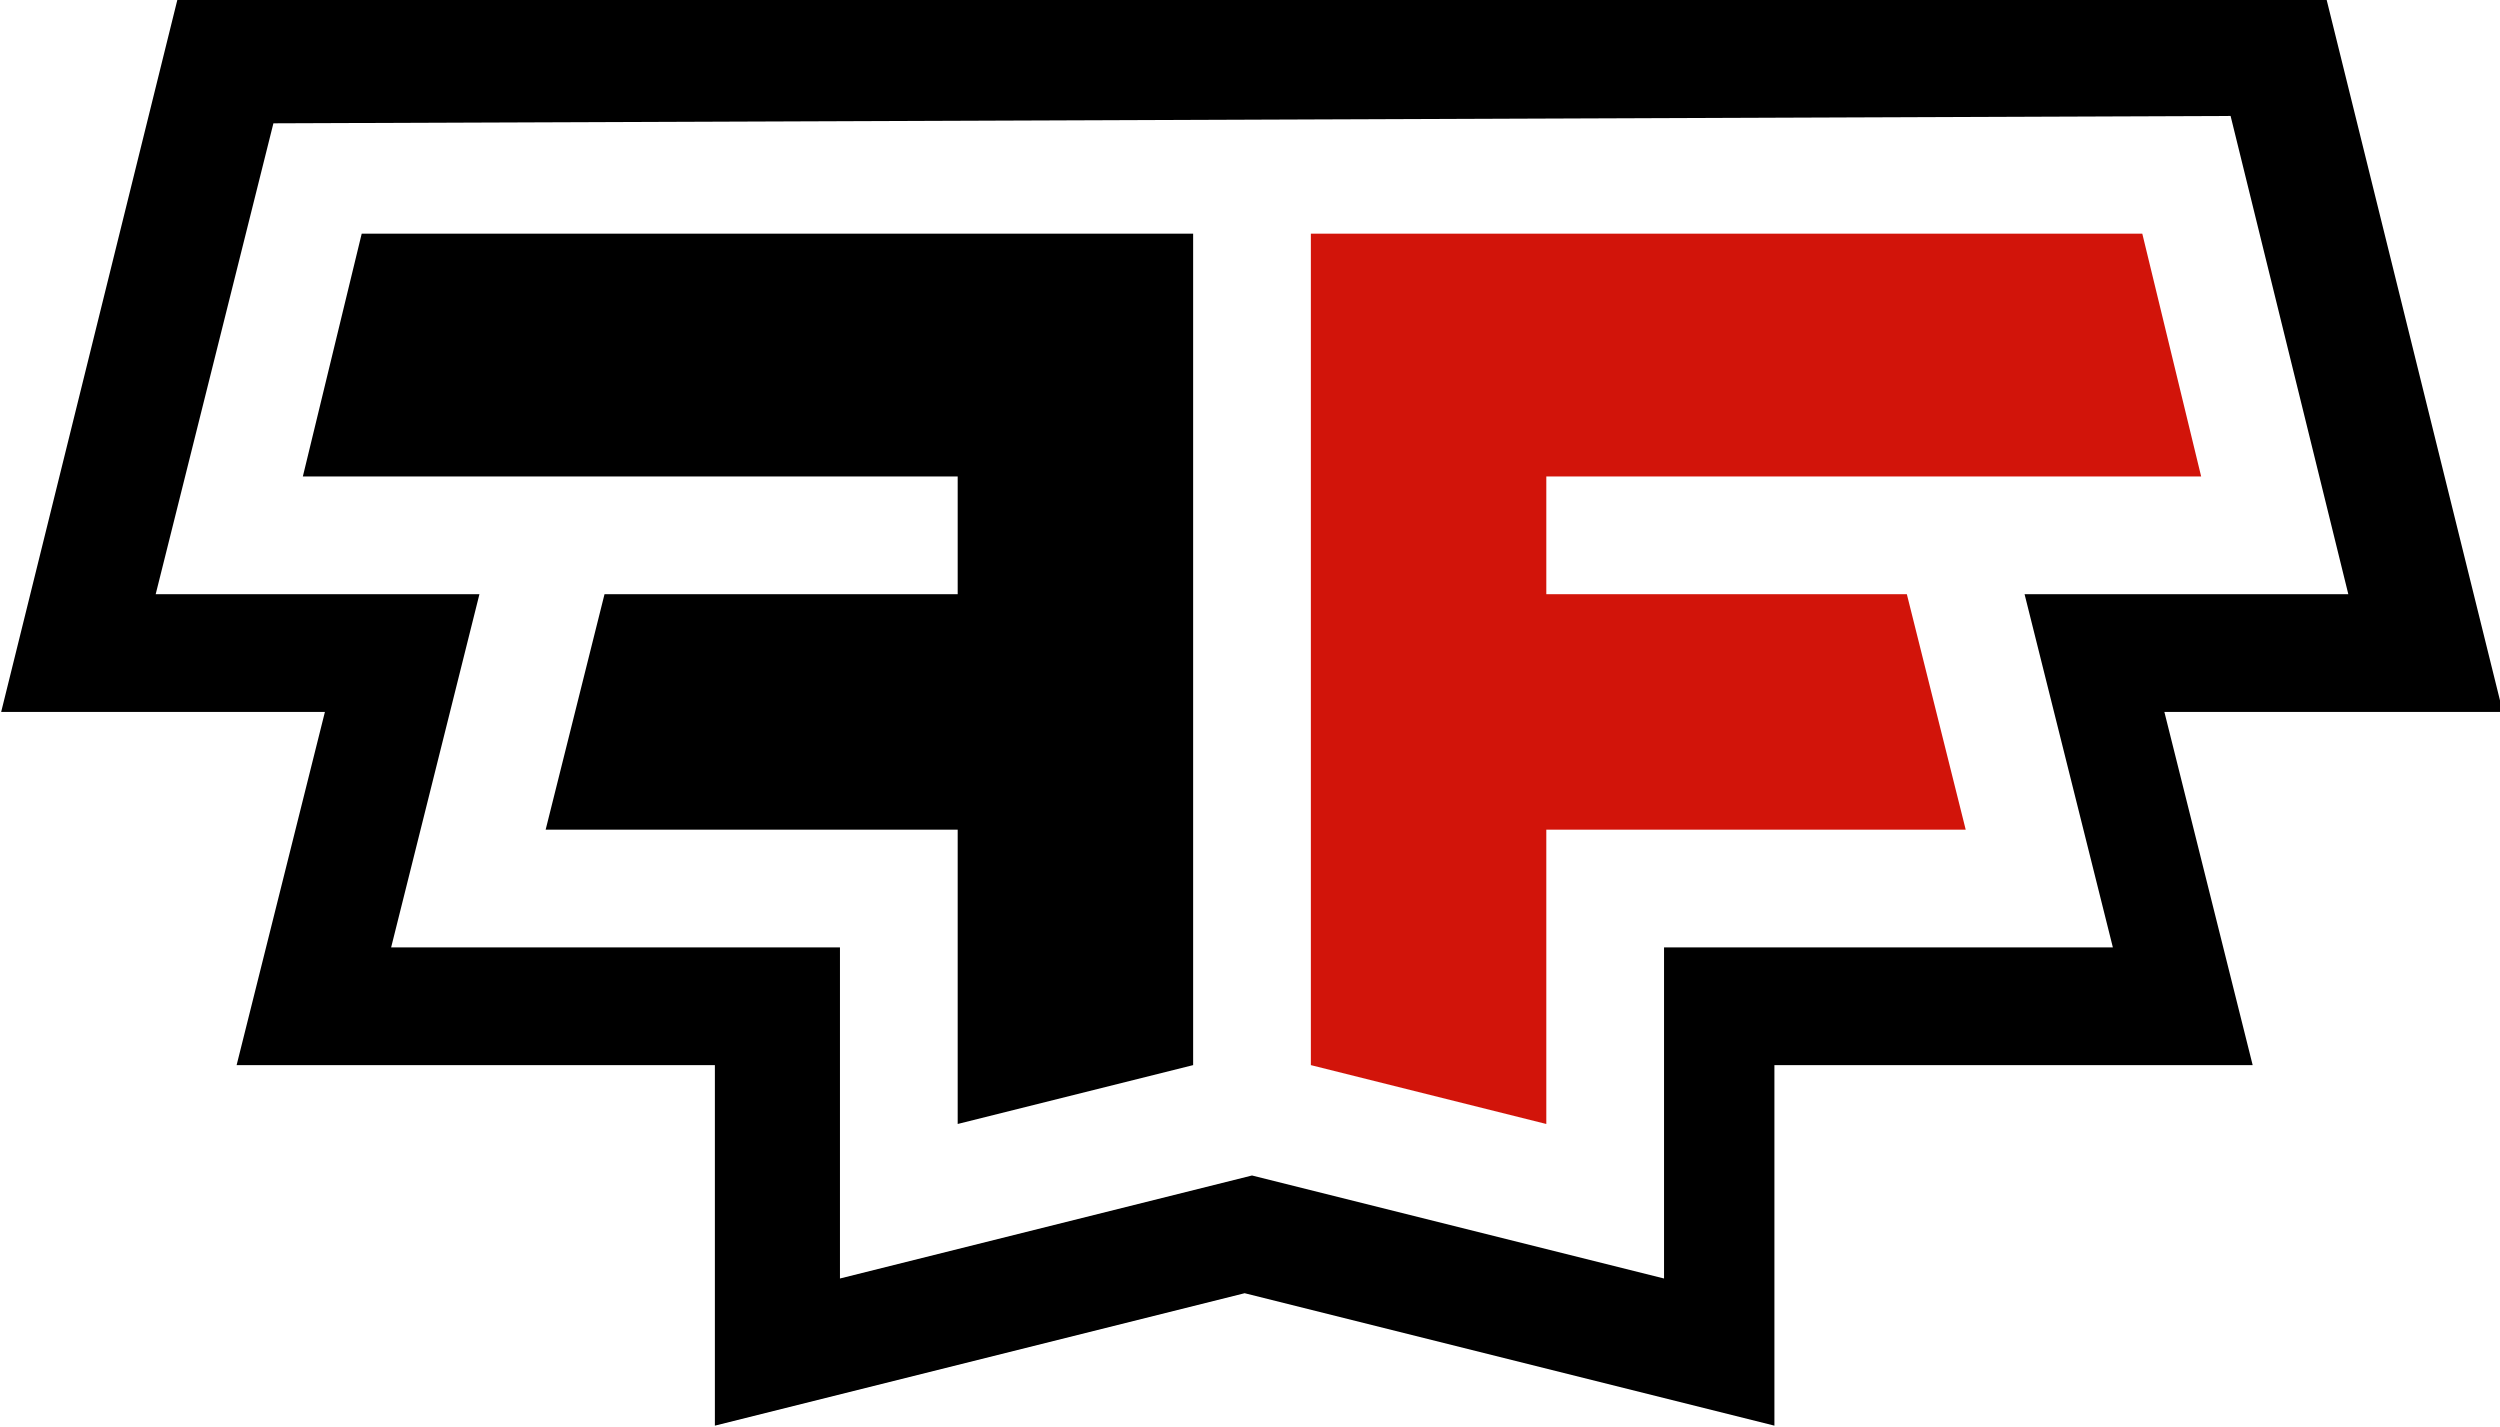 <?xml version="1.0" encoding="UTF-8"?>
<svg width="119.94" height="68.439" version="1.1" xmlns="http://www.w3.org/2000/svg">
	<g transform="matrix(.353 0 0 -.353 -88.547 139.35)">
		<path d="m300 363-8-33h89v-16h-48l-8-32h56v-40l32 8v113z"/>
		<path d="m567 395h-292l-24-97h44l-12-48h65v-49l72 18 72-18v49h65l-12 48h46zm-13-16 16-65h-44l12-48h-61v-45l-56 14-56-14v45h-61l12 48h-44l16 64z"/>
		<path d="m510 314h-49v16h89l-8 33h-113v-113l32-8v40h57z" fill="#d2140a"/>
	</g>
</svg>
